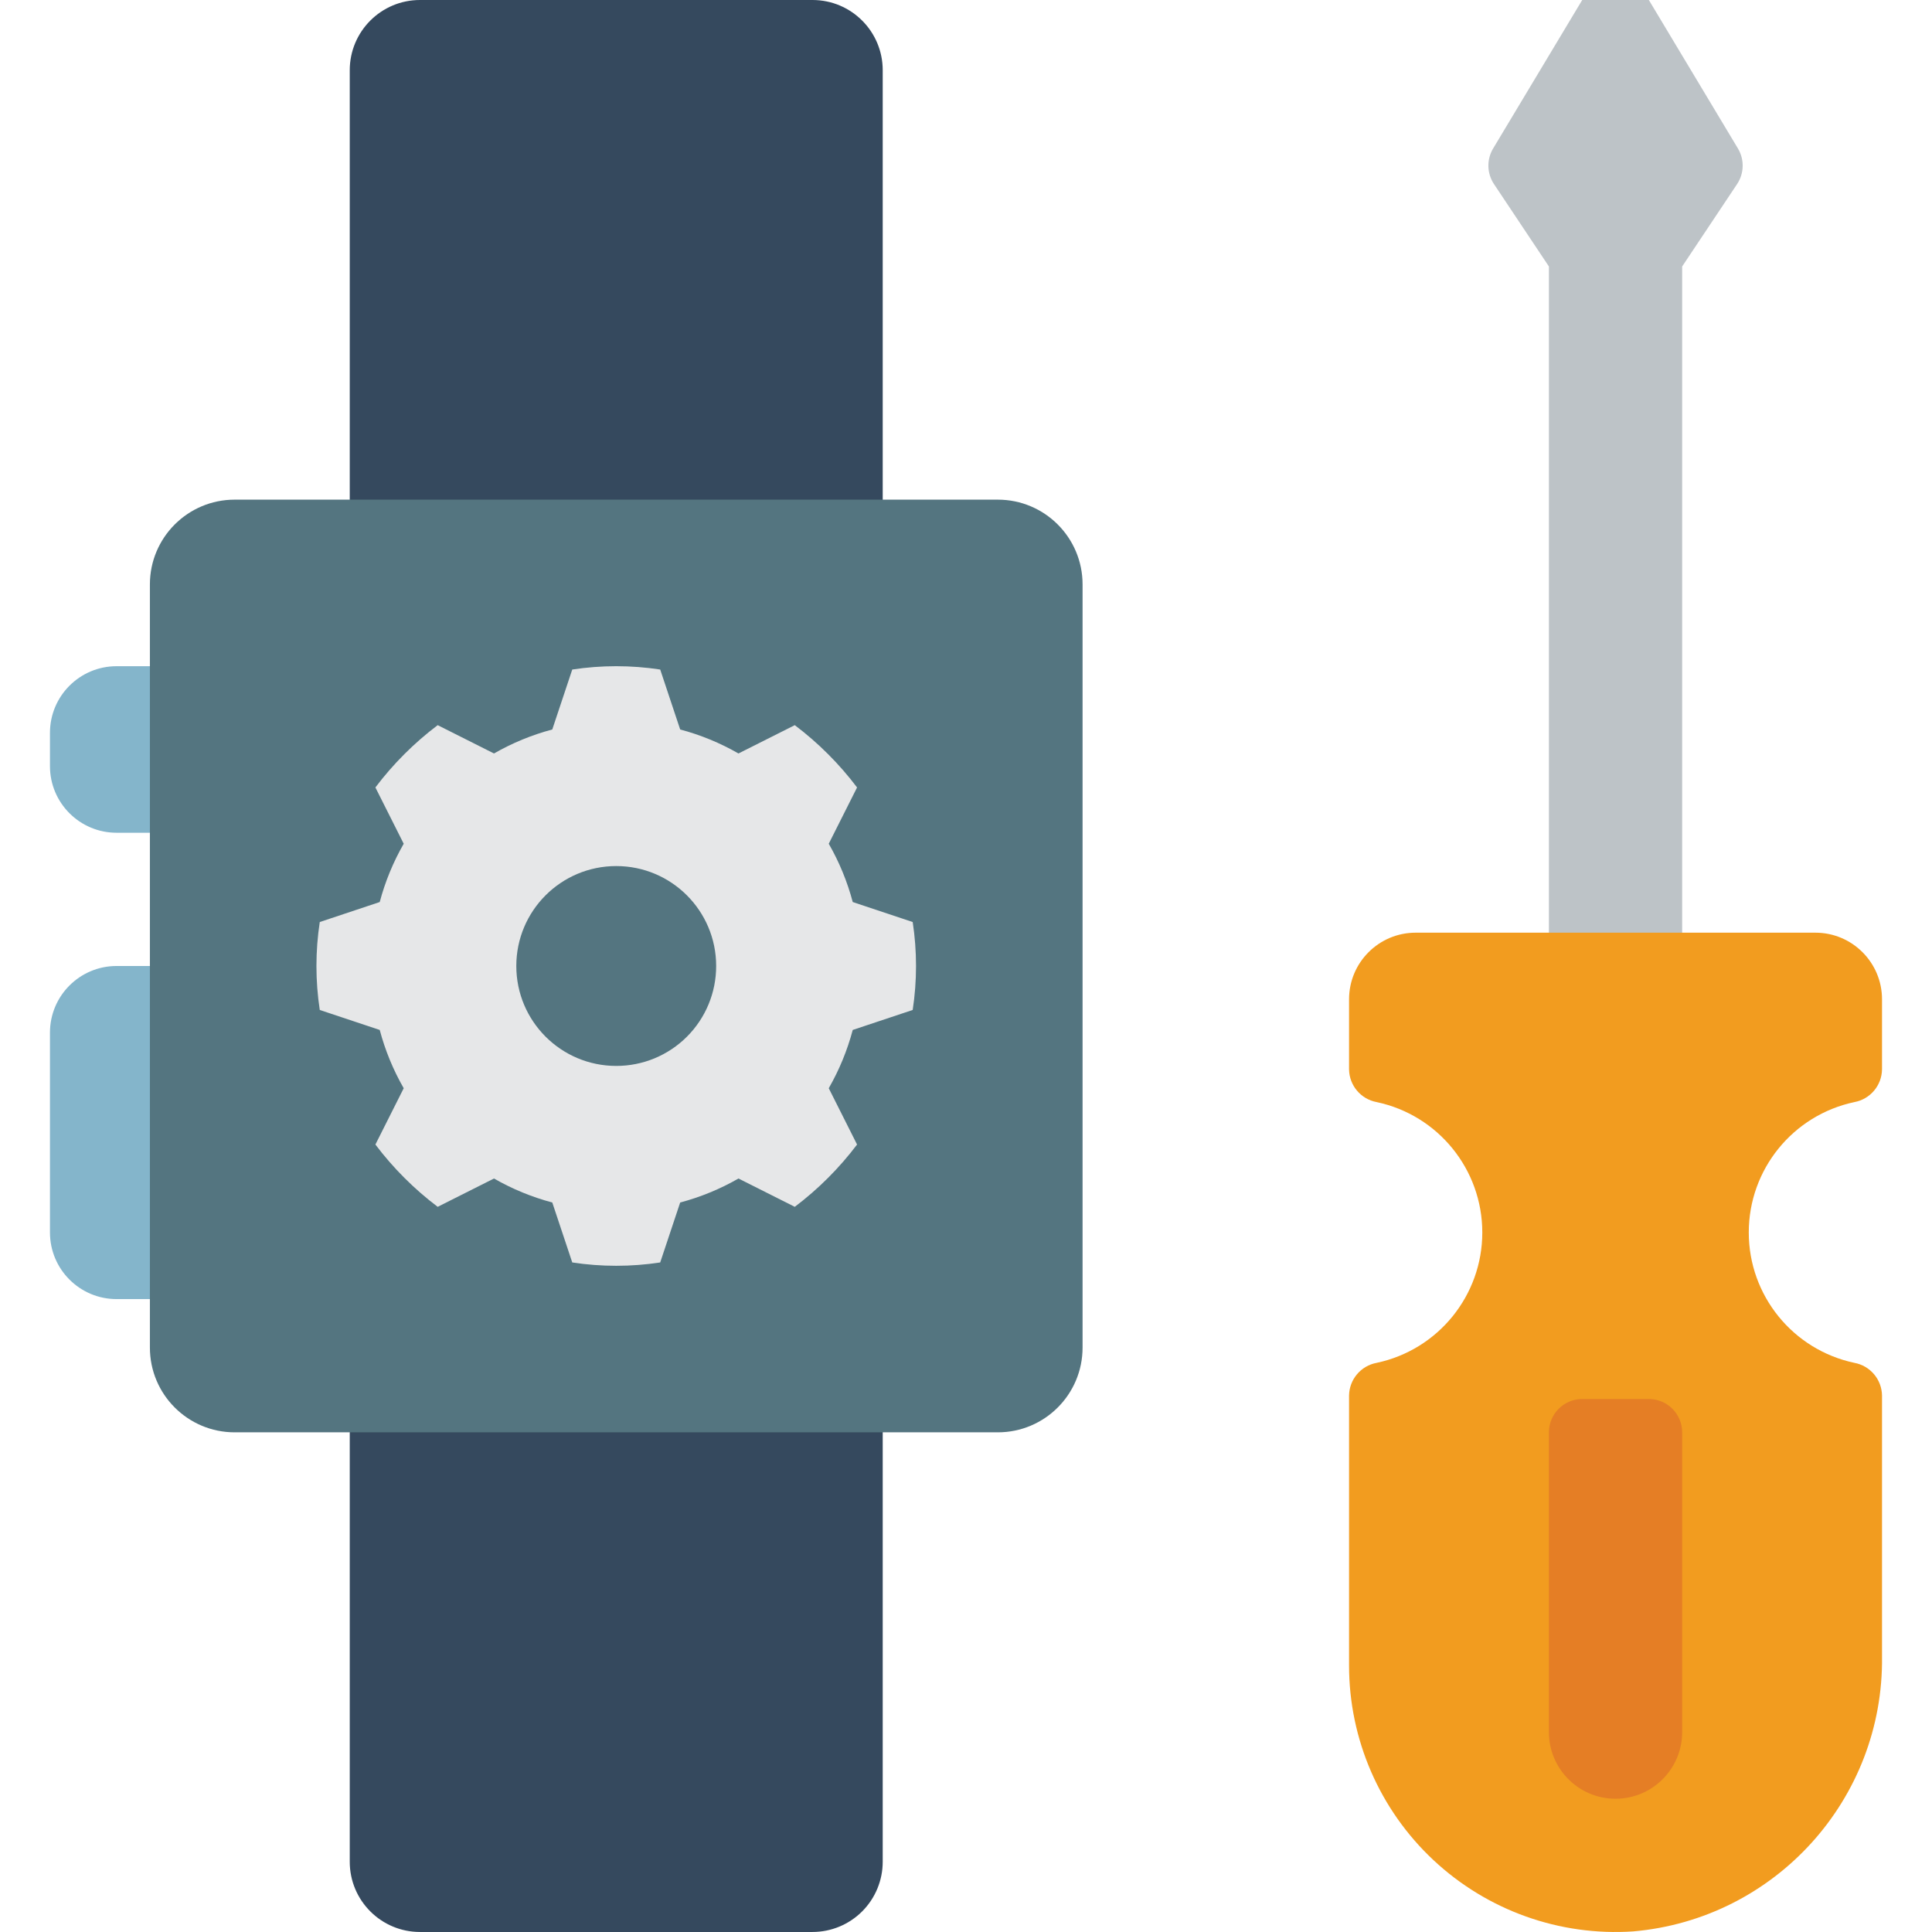 <?xml version="1.0" encoding="iso-8859-1"?>
<!-- Generator: Adobe Illustrator 19.0.0, SVG Export Plug-In . SVG Version: 6.00 Build 0)  -->
<svg version="1.1" id="Capa_1" xmlns="http://www.w3.org/2000/svg" xmlns:xlink="http://www.w3.org/1999/xlink" x="0px" y="0px"
	 viewBox="0 0 512.005 512.005" style="enable-background:new 0 0 512.005 512.005;" xml:space="preserve">
<g>
	<path style="fill:#BDC3C7;" d="M460.349,48.786l-14.557,21.835v194.207h-35.31V70.621l-14.557-21.835
		c-1.892-2.838-1.98-6.513-0.225-9.438L419.31,0h17.655l23.609,39.348C462.329,42.273,462.242,45.948,460.349,48.786z"/>
	<g>
		<path style="fill:#84B5CB;" d="M30.896,176.552h17.655v44.138H30.896c-9.751,0-17.655-7.904-17.655-17.655v-8.828
			C13.241,184.456,21.146,176.552,30.896,176.552z"/>
		<path style="fill:#84B5CB;" d="M30.896,256h17.655v88.276H30.896c-9.751,0-17.655-7.904-17.655-17.655v-52.966
			C13.241,263.904,21.146,256,30.896,256z"/>
	</g>
	<path style="fill:#35495E;" d="M215.321,0H111.299c-10.278,0-18.61,8.332-18.61,18.61v474.78c0,10.278,8.332,18.61,18.61,18.61
		h104.022c4.936,0,9.669-1.961,13.159-5.451c3.49-3.49,5.451-8.224,5.451-13.159V18.61C233.931,8.332,225.599,0,215.321,0z"/>
	<path style="fill:#547580;" d="M62.19,132.414h202.24c12.408,0,22.466,10.058,22.466,22.466v202.24
		c0,12.408-10.058,22.466-22.466,22.466H62.19c-12.408,0-22.466-10.058-22.466-22.466V154.88
		C39.724,142.472,49.782,132.414,62.19,132.414z"/>
	<path style="fill:#E6E7E8;" d="M241.876,267.653c1.177-7.724,1.177-15.582,0-23.306l-15.89-5.297
		c-1.435-5.405-3.572-10.598-6.356-15.448l7.503-14.918c-4.711-6.241-10.267-11.797-16.508-16.508l-14.919,7.503
		c-4.85-2.784-10.043-4.921-15.448-6.357l-5.295-15.889c-7.724-1.177-15.582-1.177-23.306,0l-5.295,15.889
		c-5.405,1.435-10.598,3.573-15.448,6.357l-14.919-7.504c-6.241,4.711-11.797,10.267-16.508,16.508l7.503,14.919
		c-2.784,4.85-4.921,10.043-6.356,15.448l-15.89,5.297c-1.177,7.724-1.177,15.582,0,23.306l15.89,5.295
		c1.435,5.405,3.571,10.599,6.356,15.448l-7.503,14.919c4.711,6.241,10.267,11.797,16.508,16.508l14.919-7.503
		c4.85,2.784,10.043,4.921,15.448,6.356l5.295,15.889c7.724,1.178,15.582,1.178,23.306,0l5.295-15.889
		c5.405-1.435,10.599-3.571,15.448-6.356l14.919,7.503c6.241-4.711,11.797-10.267,16.508-16.508l-7.503-14.919
		c2.784-4.85,4.921-10.043,6.356-15.448L241.876,267.653z M163.31,282.483c-14.626,0-26.483-11.857-26.483-26.483
		c0-14.626,11.857-26.483,26.483-26.483c14.626,0,26.483,11.857,26.483,26.483c0.009,7.026-2.778,13.768-7.747,18.736
		C177.078,279.705,170.336,282.492,163.31,282.483z"/>
	<path style="fill:#F29C1F;" d="M463.448,326.621c-0.003,16.682,11.669,31.091,27.989,34.551c4.192,0.774,7.256,4.398,7.322,8.661
		v69.144c0.487,37.812-28.278,69.596-65.951,72.873c-19.5,1.295-38.664-5.549-52.932-18.903
		c-14.268-13.354-22.363-32.025-22.359-51.567v-71.547c0.065-4.263,3.129-7.887,7.322-8.661
		c16.318-3.462,27.989-17.87,27.989-34.551c0-16.682-11.671-31.089-27.989-34.551c-4.192-0.774-7.256-4.398-7.322-8.661v-18.581
		c0-9.751,7.905-17.655,17.655-17.655h105.931c9.751,0,17.655,7.904,17.655,17.655v18.581c-0.065,4.263-3.129,7.887-7.322,8.661
		C475.117,295.529,463.445,309.938,463.448,326.621z"/>
	<path style="fill:#E57E25;" d="M419.31,370.759h17.655c4.875,0,8.828,3.952,8.828,8.828v79.448c0,9.751-7.905,17.655-17.655,17.655
		s-17.655-7.905-17.655-17.655v-79.448C410.482,374.711,414.435,370.759,419.31,370.759z"/>
</g>
<g>
</g>
<g>
</g>
<g>
</g>
<g>
</g>
<g>
</g>
<g>
</g>
<g>
</g>
<g>
</g>
<g>
</g>
<g>
</g>
<g>
</g>
<g>
</g>
<g>
</g>
<g>
</g>
<g>
</g>
</svg>
